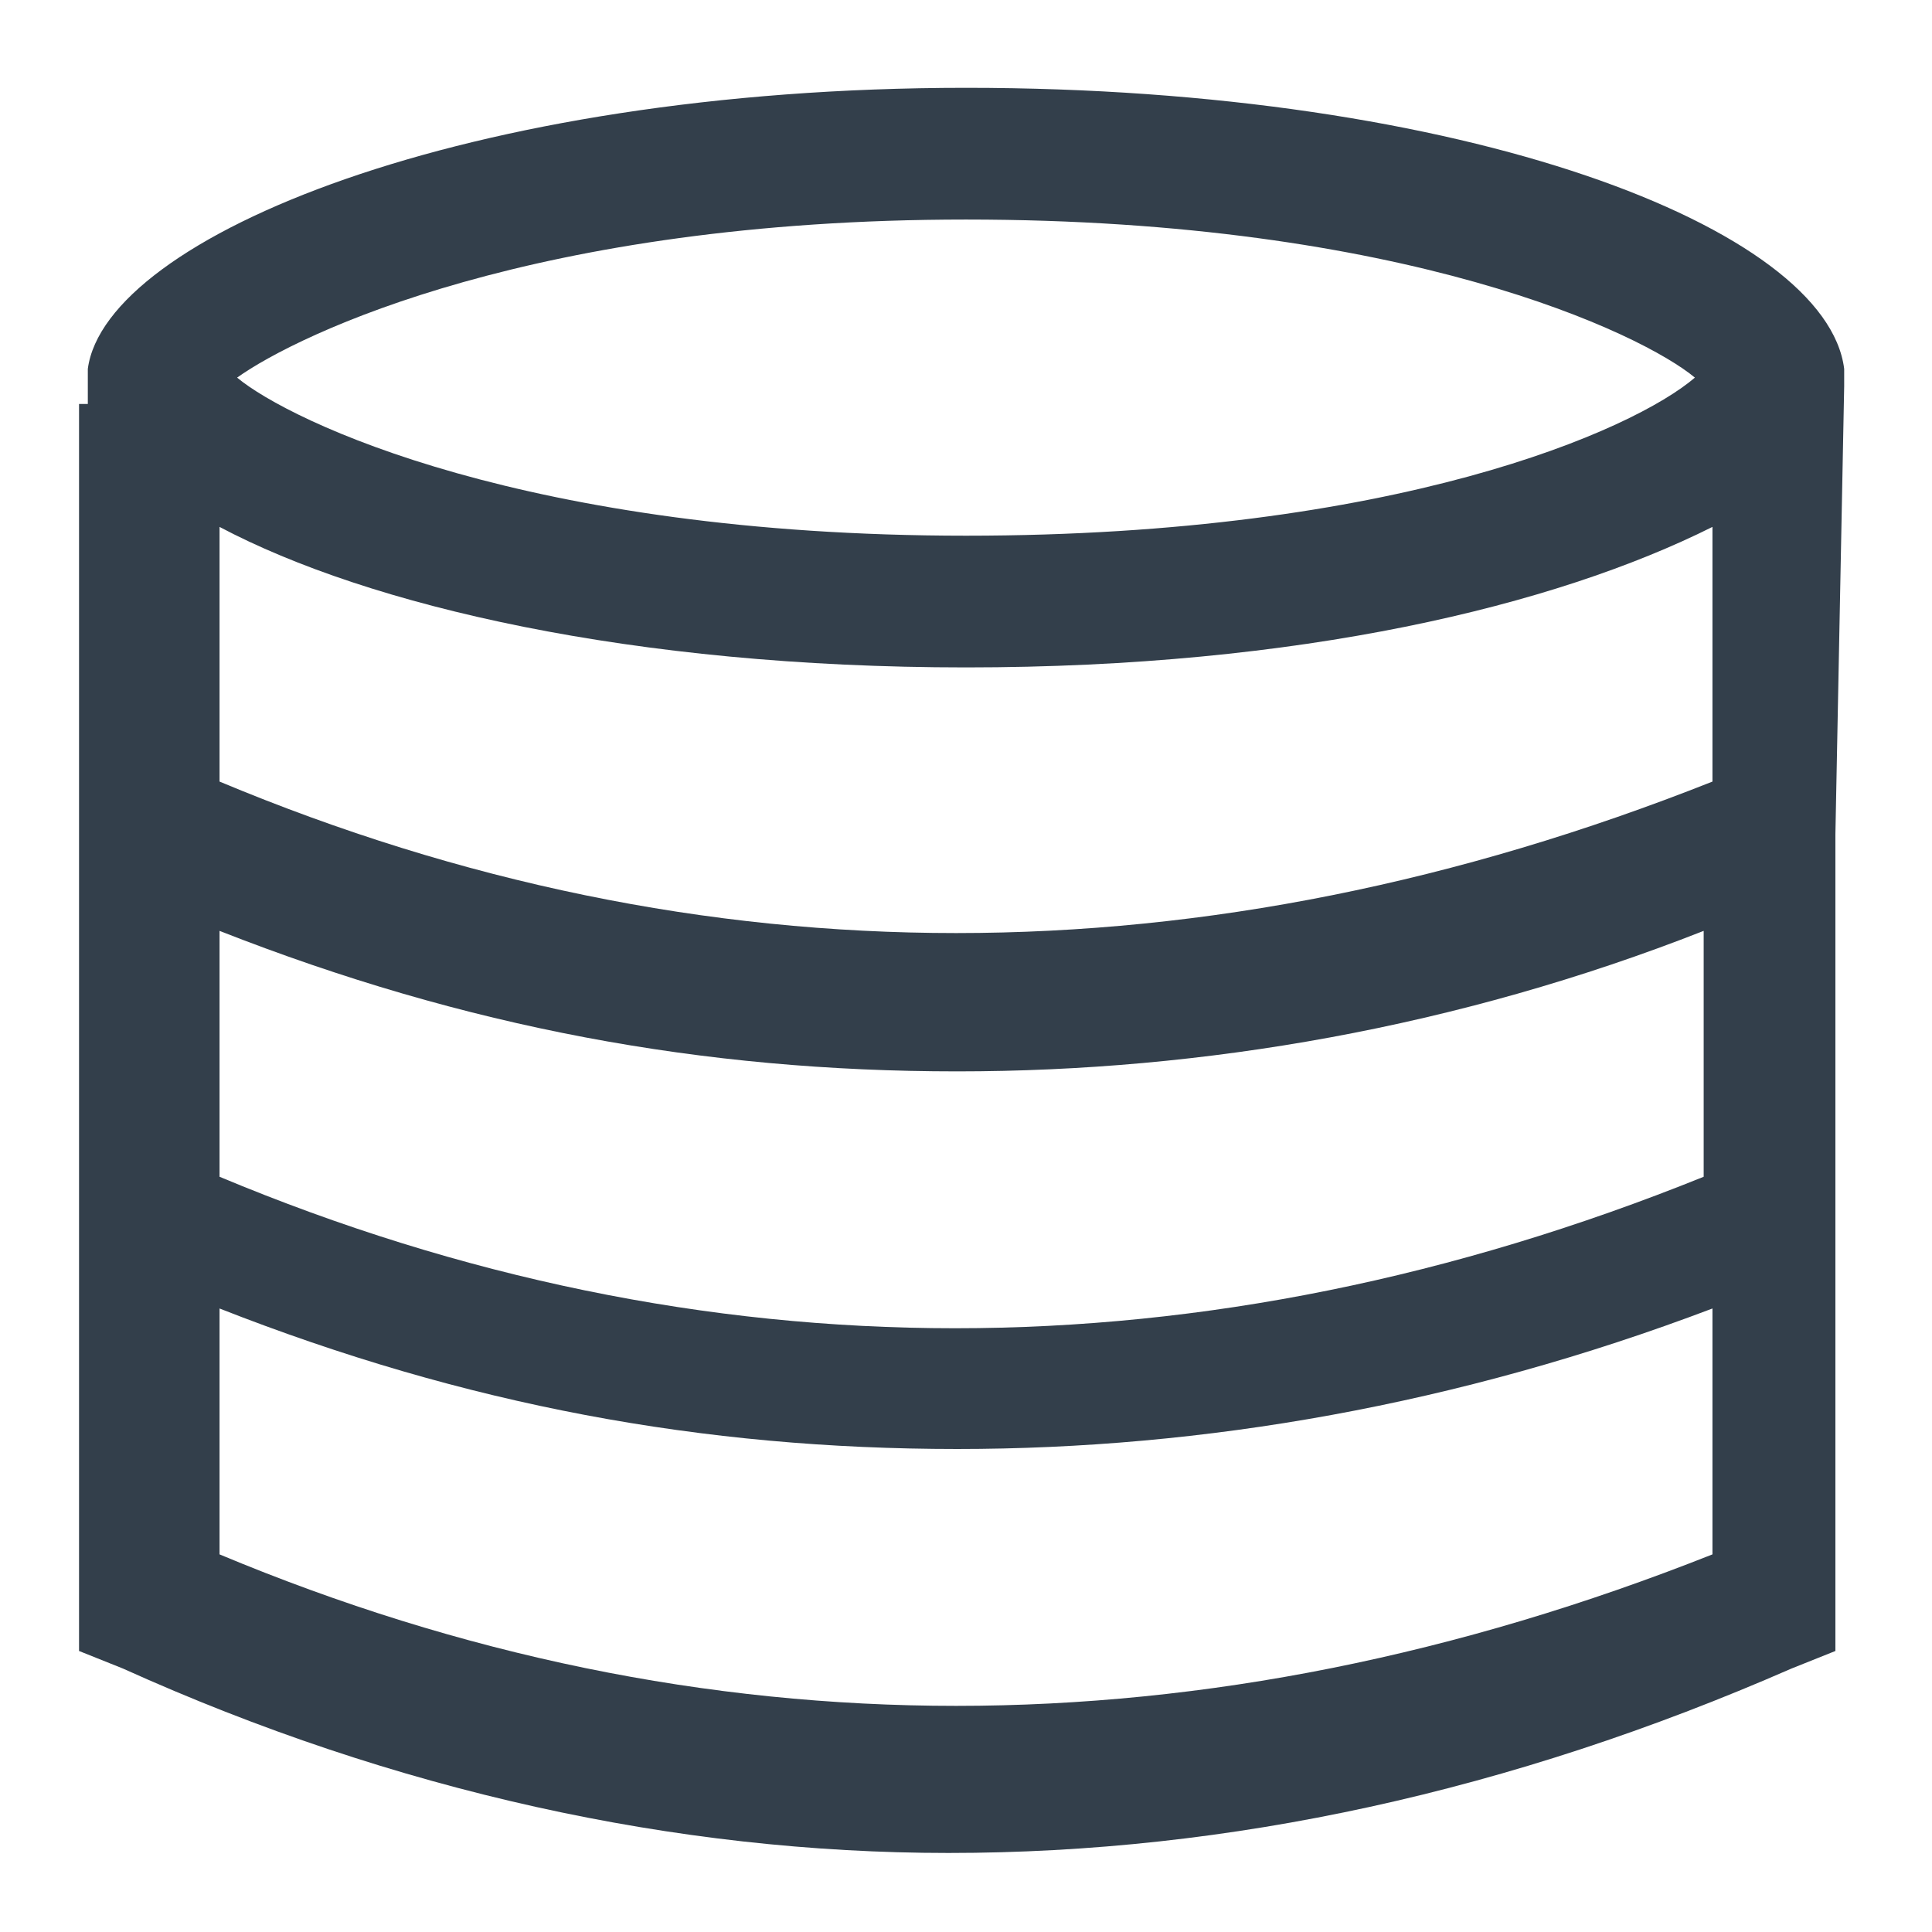 <?xml version="1.0" encoding="utf-8"?>
<!-- Generator: Adobe Illustrator 22.0.1, SVG Export Plug-In . SVG Version: 6.00 Build 0)  -->
<svg version="1.1" id="Layer_1" xmlns="http://www.w3.org/2000/svg" xmlns:xlink="http://www.w3.org/1999/xlink" x="0px" y="0px"
	 viewBox="0 0 22 22" enable-background="new 0 0 22 22" xml:space="preserve">
<g id="database" transform="translate(1623, 535)">
	<path id="Shape_84_" fill="#333F4B" d="M-1602-530.6l0-0.1l0-0.1c-0.2-1.6-4.3-3.2-10-3.2s-9.8,1.7-10,3.2l0,0.1l0,0.1
		c0,0.1,0,0.1,0,0.2h-0.1v5v0.4v4v0.4v4.4l0.5,0.2c3.1,1.4,6.3,2.1,9.4,2.1c3.2,0,6.4-0.7,9.6-2.1l0.5-0.2v-4.4v-0.5v-3.9v-0.5
		L-1602-530.6L-1602-530.6C-1602-530.5-1602-530.6-1602-530.6z M-1620.5-524.4c2.8,1.1,5.5,1.6,8.4,1.6c2.8,0,5.7-0.5,8.5-1.6v2.8
		c-5.7,2.3-11.4,2.3-16.9,0V-524.4z M-1620.5-526.1v-2.9c1.7,0.9,4.7,1.6,8.5,1.6s6.7-0.7,8.5-1.6v2.9
		C-1609.3-523.8-1615-523.8-1620.5-526.1z M-1612-532.5c5,0,7.7,1.3,8.3,1.8c-0.7,0.6-3.4,1.8-8.3,1.8c-5,0-7.7-1.3-8.3-1.8
		C-1619.6-531.2-1616.9-532.5-1612-532.5z M-1620.5-517.3v-2.8c2.8,1.1,5.5,1.6,8.4,1.6c2.8,0,5.7-0.5,8.6-1.6v2.8
		C-1609.3-515-1615-515-1620.5-517.3z"/>
</g>
</svg>
